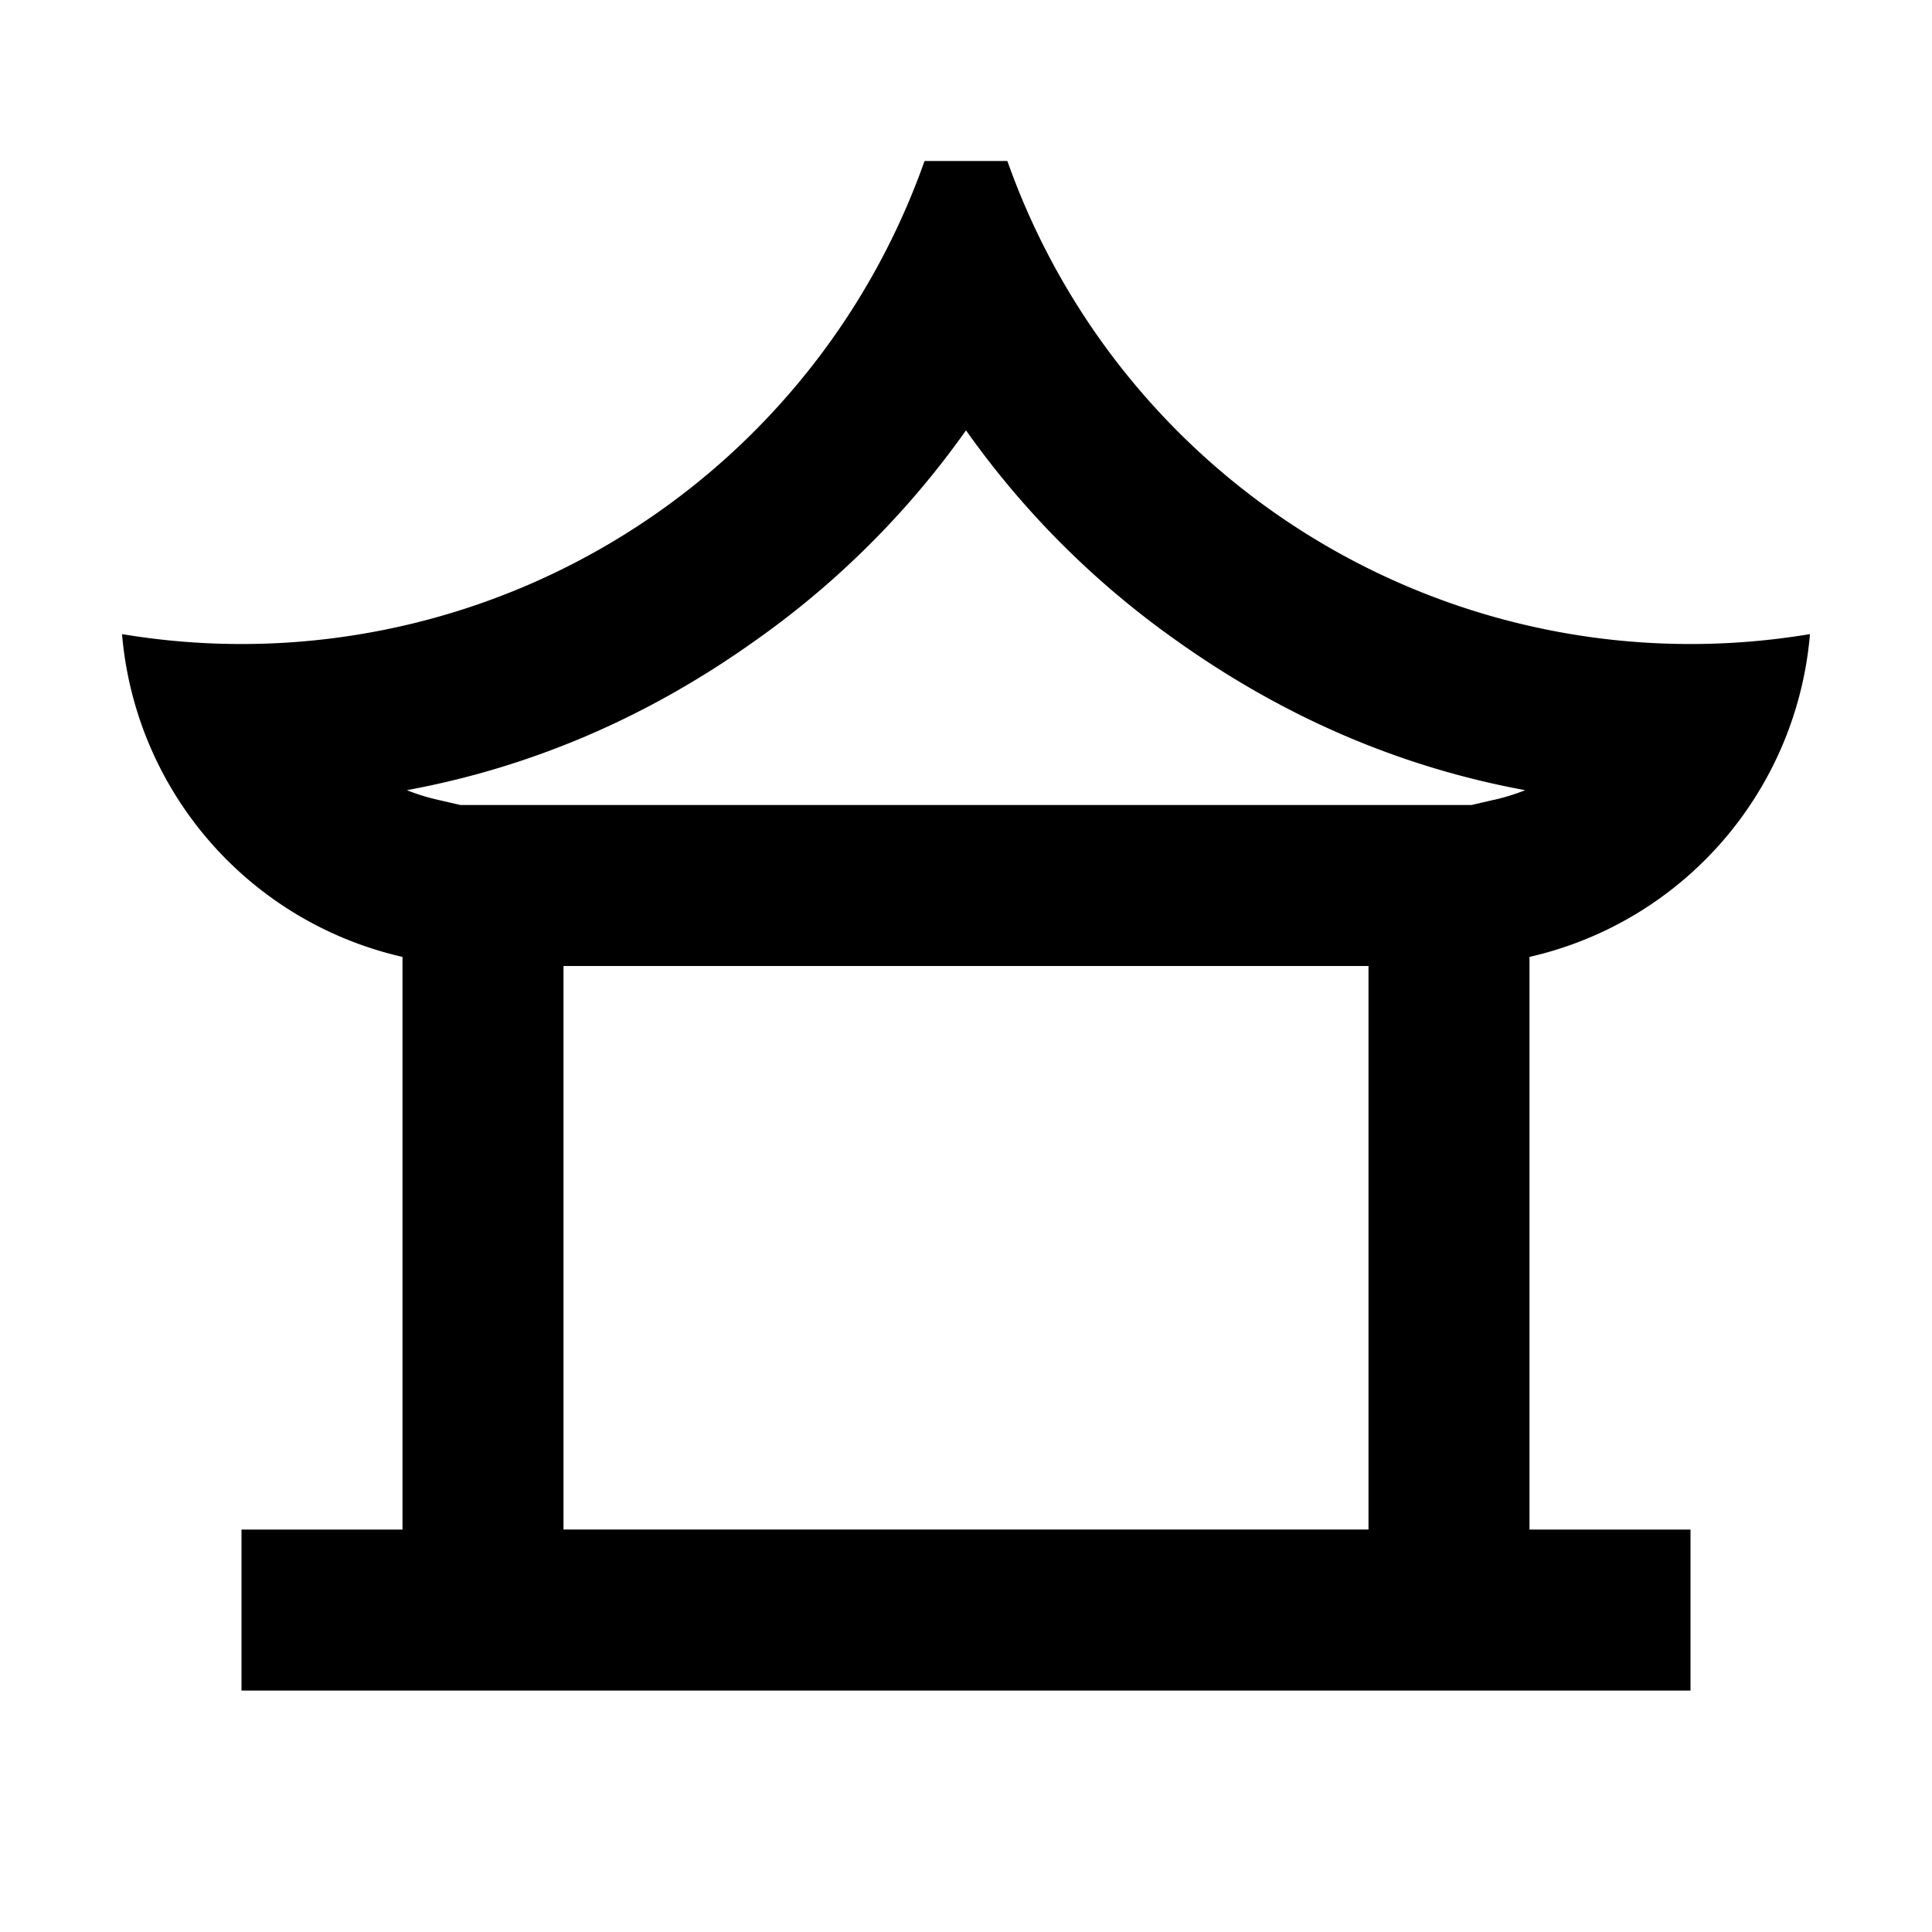 <svg xmlns="http://www.w3.org/2000/svg" xmlns:xlink="http://www.w3.org/1999/xlink" width="24" height="24" viewBox="0 0 24 24"><path fill="currentColor" d="M1.516 7.877A4.5 4.5 0 0 0 5 11.887v7.114H3v2h18v-2h-2v-7.114a4.5 4.5 0 0 0 3.484-4.01A9 9 0 0 1 12.514 2h-1.029a9 9 0 0 1-9.97 5.877M17 19H7v-7h10zm1.556-9.064L18.28 10H5.72l-.274-.063a2.6 2.6 0 0 1-.392-.121Q7.36 9.39 9.351 7.98A10.9 10.9 0 0 0 12 5.346a10.9 10.9 0 0 0 2.648 2.635q1.993 1.41 4.298 1.835a2.6 2.6 0 0 1-.391.121"/></svg>